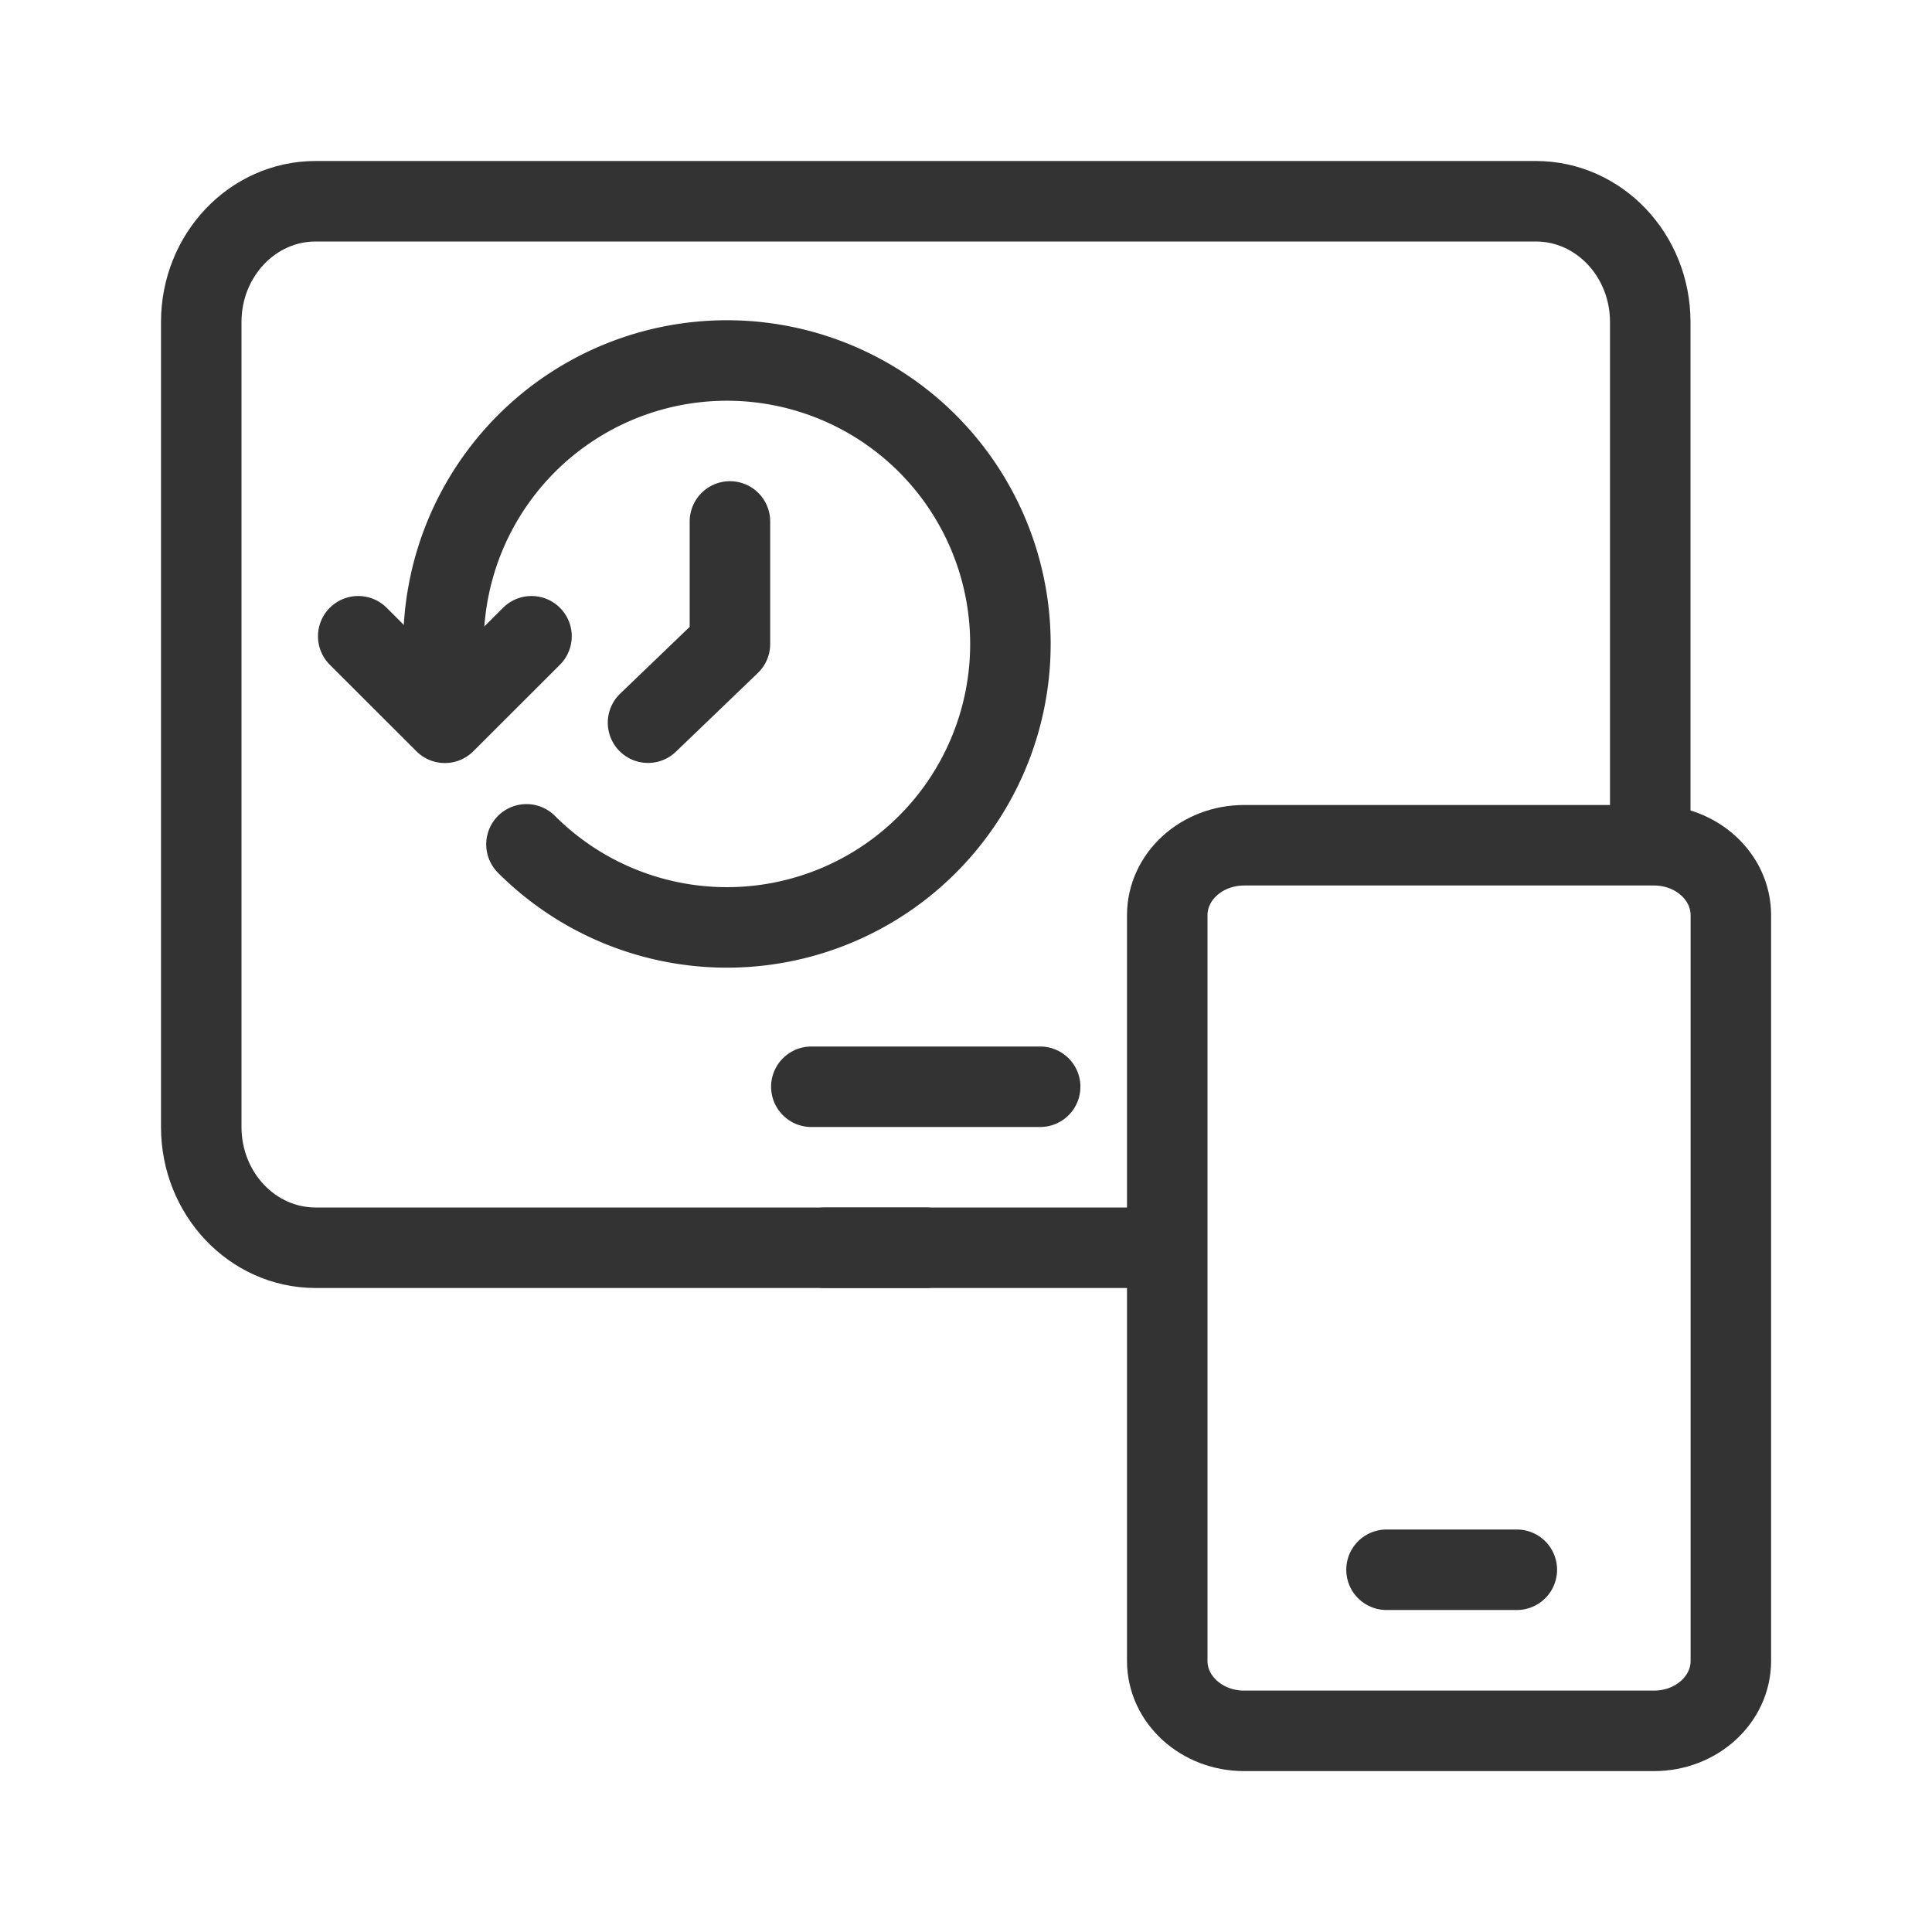 <svg id="99116f4c-baf4-4d53-a18a-f22a87a5a5dd" data-name="ICON" xmlns="http://www.w3.org/2000/svg" width="192" height="192" viewBox="0 0 192 192"><title>APP_anytime</title><path id="3020ce22-df2f-4ae0-aadf-50019f21ce4e" data-name="&lt;Pfad&gt;" d="M152,22.94" fill="none" stroke="#333" stroke-linecap="round" stroke-linejoin="round" stroke-width="8"/><path id="4cbf1285-9aa5-4dfb-b960-b52e4ab8c79a" data-name="&lt;Pfad&gt;" d="M152,23.47" fill="none" stroke="#333" stroke-linecap="round" stroke-linejoin="round" stroke-width="8"/><path d="M127.07,82" fill="none" stroke="#333" stroke-linecap="round" stroke-linejoin="round" stroke-width="8"/><path d="M133,91" fill="none" stroke="#333" stroke-linecap="round" stroke-linejoin="round" stroke-width="8"/><path d="M52,65" fill="none" stroke="#333" stroke-linecap="round" stroke-linejoin="round" stroke-width="8"/><polyline points="64.4 71.82 72.54 64 72.54 51.82" fill="none" stroke="#333" stroke-linecap="round" stroke-linejoin="round" stroke-width="8"/><polyline points="35.6 63.23 44.21 71.83 52.82 63.23" fill="none" stroke="#333" stroke-linecap="round" stroke-linejoin="round" stroke-width="8"/><path d="M52.32,83.91a28.17,28.17,0,1,0-8.22-18.7" fill="none" stroke="#333" stroke-linecap="round" stroke-linejoin="round" stroke-width="8"/><line x1="82" y1="124" x2="92" y2="124" fill="none" stroke="#333" stroke-linecap="round" stroke-linejoin="round" stroke-width="8"/><line id="6fef8d7e-31a3-468a-9380-88b1672a2324" data-name="b493255f-edd2-469b-8f82-6d8f944da046" x1="103.37" y1="108" x2="80.63" y2="108" fill="none" stroke="#333" stroke-linecap="round" stroke-miterlimit="10" stroke-width="8"/><path d="M113,124H31.37C25.09,124,20,118.63,20,112V32c0-6.63,5.09-12,11.37-12H152.63C158.91,20,164,25.37,164,32V81.81" fill="none" stroke="#333" stroke-linecap="round" stroke-linejoin="round" stroke-width="8"/><g id="f387bb61-49dd-4c19-92f8-adcc29bc75c1" data-name="39bbb6be-0d7a-4bfa-8252-1f40bf874658"><line x1="137.79" y1="156" x2="150.74" y2="156" fill="none" stroke="#333" stroke-linecap="round" stroke-linejoin="round" stroke-width="8"/><path d="M123.64,84h40.73c4.22,0,7.64,3.11,7.64,6.95v74.11c0,3.84-3.42,6.95-7.64,6.95H123.64c-4.22,0-7.64-3.11-7.64-6.95V90.95C116,87.11,119.42,84,123.64,84Z" fill="none" stroke="#333" stroke-linecap="round" stroke-linejoin="round" stroke-width="8"/></g><rect width="192" height="192" fill="none"/></svg>